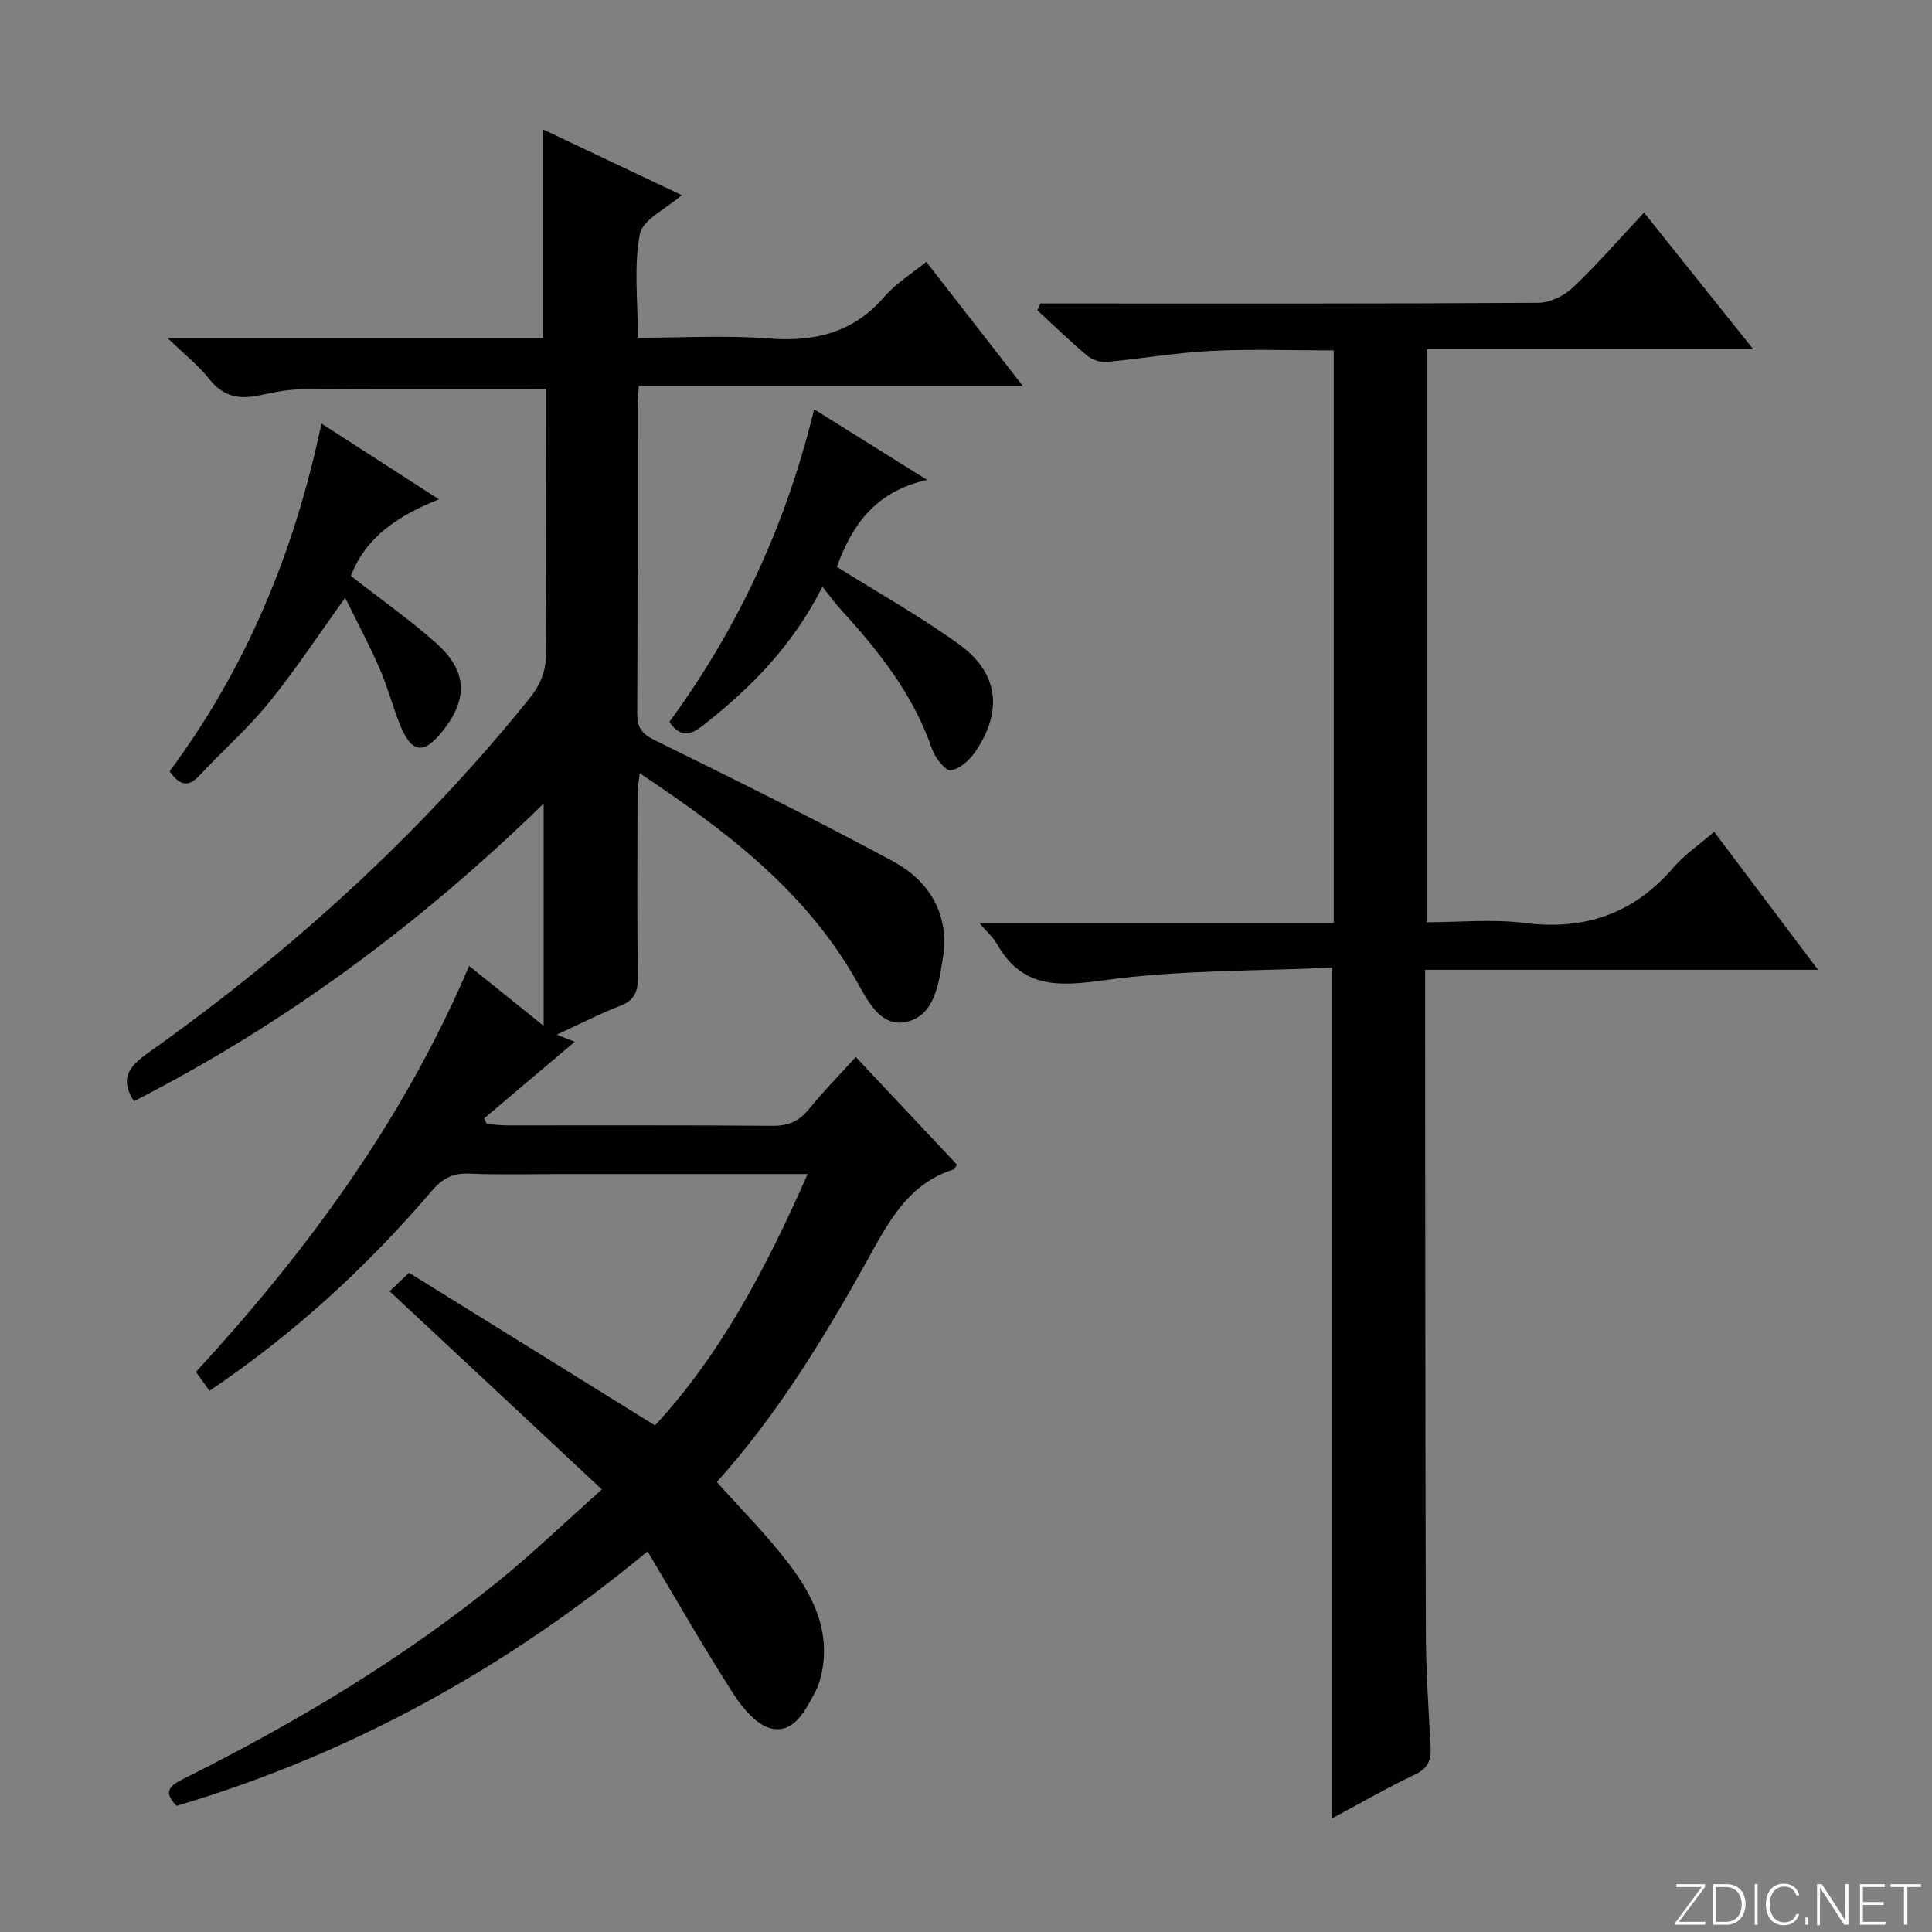 <svg enable-background="new 0 0 400 400" viewBox="0 0 400 400" xmlns="http://www.w3.org/2000/svg"><rect x="0" y="0" width="400" height="400" fill="#808080" stroke="none"/><g fill="#fbfcfa"><path d="m346.9 398 5.4-7.3h-5.2v-.6h5.9v.6l-5.4 7.2h5.5l-.1.6h-6.2v-.5z"/><path d="m354.7 390.1h2.8c2.3 0 3.9 1.6 3.9 4.1s-1.6 4.3-3.9 4.3h-2.8zm.6 7.8h2c2.2 0 3.3-1.6 3.3-3.6 0-1.8-1-3.6-3.3-3.6h-2z"/><path d="m363.9 390.1v8.4h-.6v-8.4z"/><path d="m372.5 396.3c-.4 1.3-1.4 2.3-3.2 2.3-2.4 0-3.7-1.9-3.7-4.3 0-2.3 1.2-4.3 3.7-4.3 1.8 0 2.9 1 3.2 2.4h-.6c-.4-1.1-1.1-1.8-2.5-1.8-2.1 0-3 1.9-3 3.7s.9 3.7 3 3.7c1.4 0 2.1-.7 2.5-1.7z"/><path d="m373.8 398.5v-1.5h.6v1.5z"/><path d="m376.2 398.5v-8.4h1c1.3 2 4.4 6.7 4.9 7.6-.1-1.2-.1-2.4-.1-3.8v-3.8h.7v8.4h-.9c-1.2-1.9-4.4-6.8-5-7.7.1 1.1 0 2.3 0 3.9v3.9h-.6z"/><path d="m390 394.4h-4.3v3.5h4.7l-.1.6h-5.2v-8.4h5.1v.6h-4.5v3.1h4.3v.7z"/><path d="m394.2 390.7h-2.8v-.6h6.3v.6h-2.8v7.8h-.7z"/></g><path d="m80.66 267.34c1.1-1.04 2.28-2.17 4.03-3.83 16.8 10.42 33.57 20.84 50.92 31.61 13.52-14.59 23.06-32.61 31.6-52.05-17.08 0-33.38 0-49.69 0-6.83 0-13.67.19-20.49-.08-3.35-.13-5.49 1.06-7.6 3.53-13.46 15.78-28.63 29.7-46.06 41.43-.87-1.22-1.72-2.4-2.8-3.91 23.01-25.02 42.94-52.07 56.56-84.06 5.21 4.2 10.05 8.09 15.43 12.41 0-15.41 0-30.26 0-46.03-25.48 24.87-53.47 45.6-84.82 61.63-3.05-4.73-1.01-7.22 2.93-10.01 29.48-20.9 56.03-45 78.79-73.17 2.41-2.98 3.67-5.93 3.62-9.89-.21-16.49-.09-32.99-.09-49.49 0-1.63 0-3.27 0-4.9-17.01 0-33.61-.06-50.21.06-2.96.02-5.95.59-8.85 1.23-4.23.93-7.67.41-10.57-3.3-2.2-2.8-5.09-5.07-8.65-8.51h77.75c0-14.51 0-28.56 0-43.2 9.54 4.52 19.04 9.02 28.68 13.59-3.21 2.83-8.09 5.05-8.67 8.08-1.28 6.72-.4 13.86-.4 21.45 9.22 0 18.2-.55 27.09.15 9.56.75 17.54-1.2 23.99-8.7 2.32-2.7 5.52-4.64 8.63-7.17 6.59 8.47 12.97 16.67 19.98 25.69-27.11 0-53.15 0-79.49 0-.12 1.57-.27 2.69-.27 3.8-.01 21.33.04 42.66-.07 63.98-.01 2.87.86 4.2 3.55 5.53 16.54 8.14 33.08 16.32 49.31 25.06 7.74 4.17 11.92 11.15 10.38 20.39-.87 5.24-1.71 11.68-7.59 12.92-5.43 1.15-8.06-4.66-10.37-8.7-10.59-18.54-26.92-30.9-44.76-42.78-.2 1.77-.45 2.97-.45 4.18-.03 12.66-.12 25.33.06 37.99.04 3.09-.73 4.87-3.73 6.01-4.01 1.53-7.84 3.53-13.07 5.94 1.94.76 3.13 1.23 3.73 1.47-6.68 5.65-12.71 10.75-18.75 15.85.18.39.36.77.54 1.16 1.38.1 2.76.3 4.13.3 18.33.02 36.66-.07 54.99.09 3.33.03 5.57-.95 7.63-3.51 2.9-3.6 6.17-6.9 9.65-10.74 7.17 7.63 14.08 14.97 20.95 22.28-.34.52-.46.93-.68 1-8.65 2.71-12.79 9.58-16.91 17.04-9.32 16.88-19.29 33.41-32.13 47.67 5.09 5.71 10.38 10.98 14.86 16.87 4.87 6.39 8.53 13.52 6.97 22.08-.29 1.61-.78 3.27-1.55 4.7-1.98 3.68-4.27 8.36-8.89 7.41-3.03-.62-6.01-4.17-7.9-7.11-6.09-9.46-11.67-19.26-17.83-29.57-29.49 24.37-61.58 42.01-97.5 52.68-3.41-3.39-.61-4.59 2.05-5.92 22.82-11.42 44.64-24.47 64.5-40.55 7.08-5.73 13.66-12.08 21.49-19.05-14.96-13.99-29.26-27.32-43.95-41.03z" fill="#010103"/><path d="m275.8 376.47c0-58.67 0-116.74 0-176.14-15.56.74-31.57.45-47.23 2.62-9.52 1.32-16.95 1.67-22.16-7.51-.78-1.38-2.06-2.47-3.64-4.32h73.36c0-39.63 0-78.81 0-118.57-8.5 0-16.95-.32-25.36.1-7.27.36-14.5 1.63-21.76 2.29-1.28.12-2.94-.49-3.95-1.33-3.54-2.98-6.87-6.21-10.27-9.35.2-.48.4-.95.59-1.43h5.16c32.66 0 65.32.07 97.98-.14 2.41-.02 5.33-1.45 7.12-3.15 5.05-4.79 9.63-10.08 14.74-15.53 7.42 9.28 14.61 18.28 22.61 28.3-23.28 0-45.31 0-67.62 0v118.63c6.74 0 13.59-.69 20.24.15 12.54 1.59 22.67-1.93 30.91-11.53 2.25-2.62 5.22-4.61 8.38-7.34 7.05 9.37 13.98 18.59 21.5 28.57-27.42 0-54.07 0-81.34 0v5.92c.04 43.66.02 87.32.15 130.97.02 7.97.54 15.95.99 23.92.16 2.78-.51 4.5-3.26 5.81-5.81 2.76-11.41 5.99-17.14 9.06z" fill="#010103"/><path d="m168.56 84.74c7.73 4.83 14.82 9.27 23.39 14.62-11.1 2.49-15.7 9.79-18.68 18 8.49 5.33 17.18 10.2 25.21 15.98 8.24 5.92 9.21 13.76 3.5 22.23-1.19 1.76-3.29 3.71-5.15 3.9-1.17.12-3.27-2.65-3.9-4.49-3.88-11.3-11.12-20.32-19-28.96-1.12-1.22-2.08-2.58-3.65-4.55-6.17 12.24-14.85 20.98-24.71 28.71-2.48 1.95-4.51 2.74-7-.7 14.02-19.13 24.09-40.44 29.99-64.74z" fill="#010103"/><path d="m72.65 119.24c5.94 4.64 12.08 8.96 17.65 13.91 6.52 5.79 6.66 11.62 1.22 18.36-3.85 4.78-6.35 4.41-8.71-1.48-1.54-3.84-2.59-7.89-4.24-11.68-2.11-4.84-4.61-9.5-7.11-14.59-5.49 7.63-10.28 14.93-15.75 21.67-4.39 5.4-9.69 10.06-14.45 15.17-2.43 2.61-4.17 1.85-6.15-.91 15.82-21.29 25.83-45.27 31.44-72 8.18 5.28 15.79 10.18 24.33 15.69-8.54 3.39-15.21 7.88-18.23 15.86z" fill="#010103"/></svg>